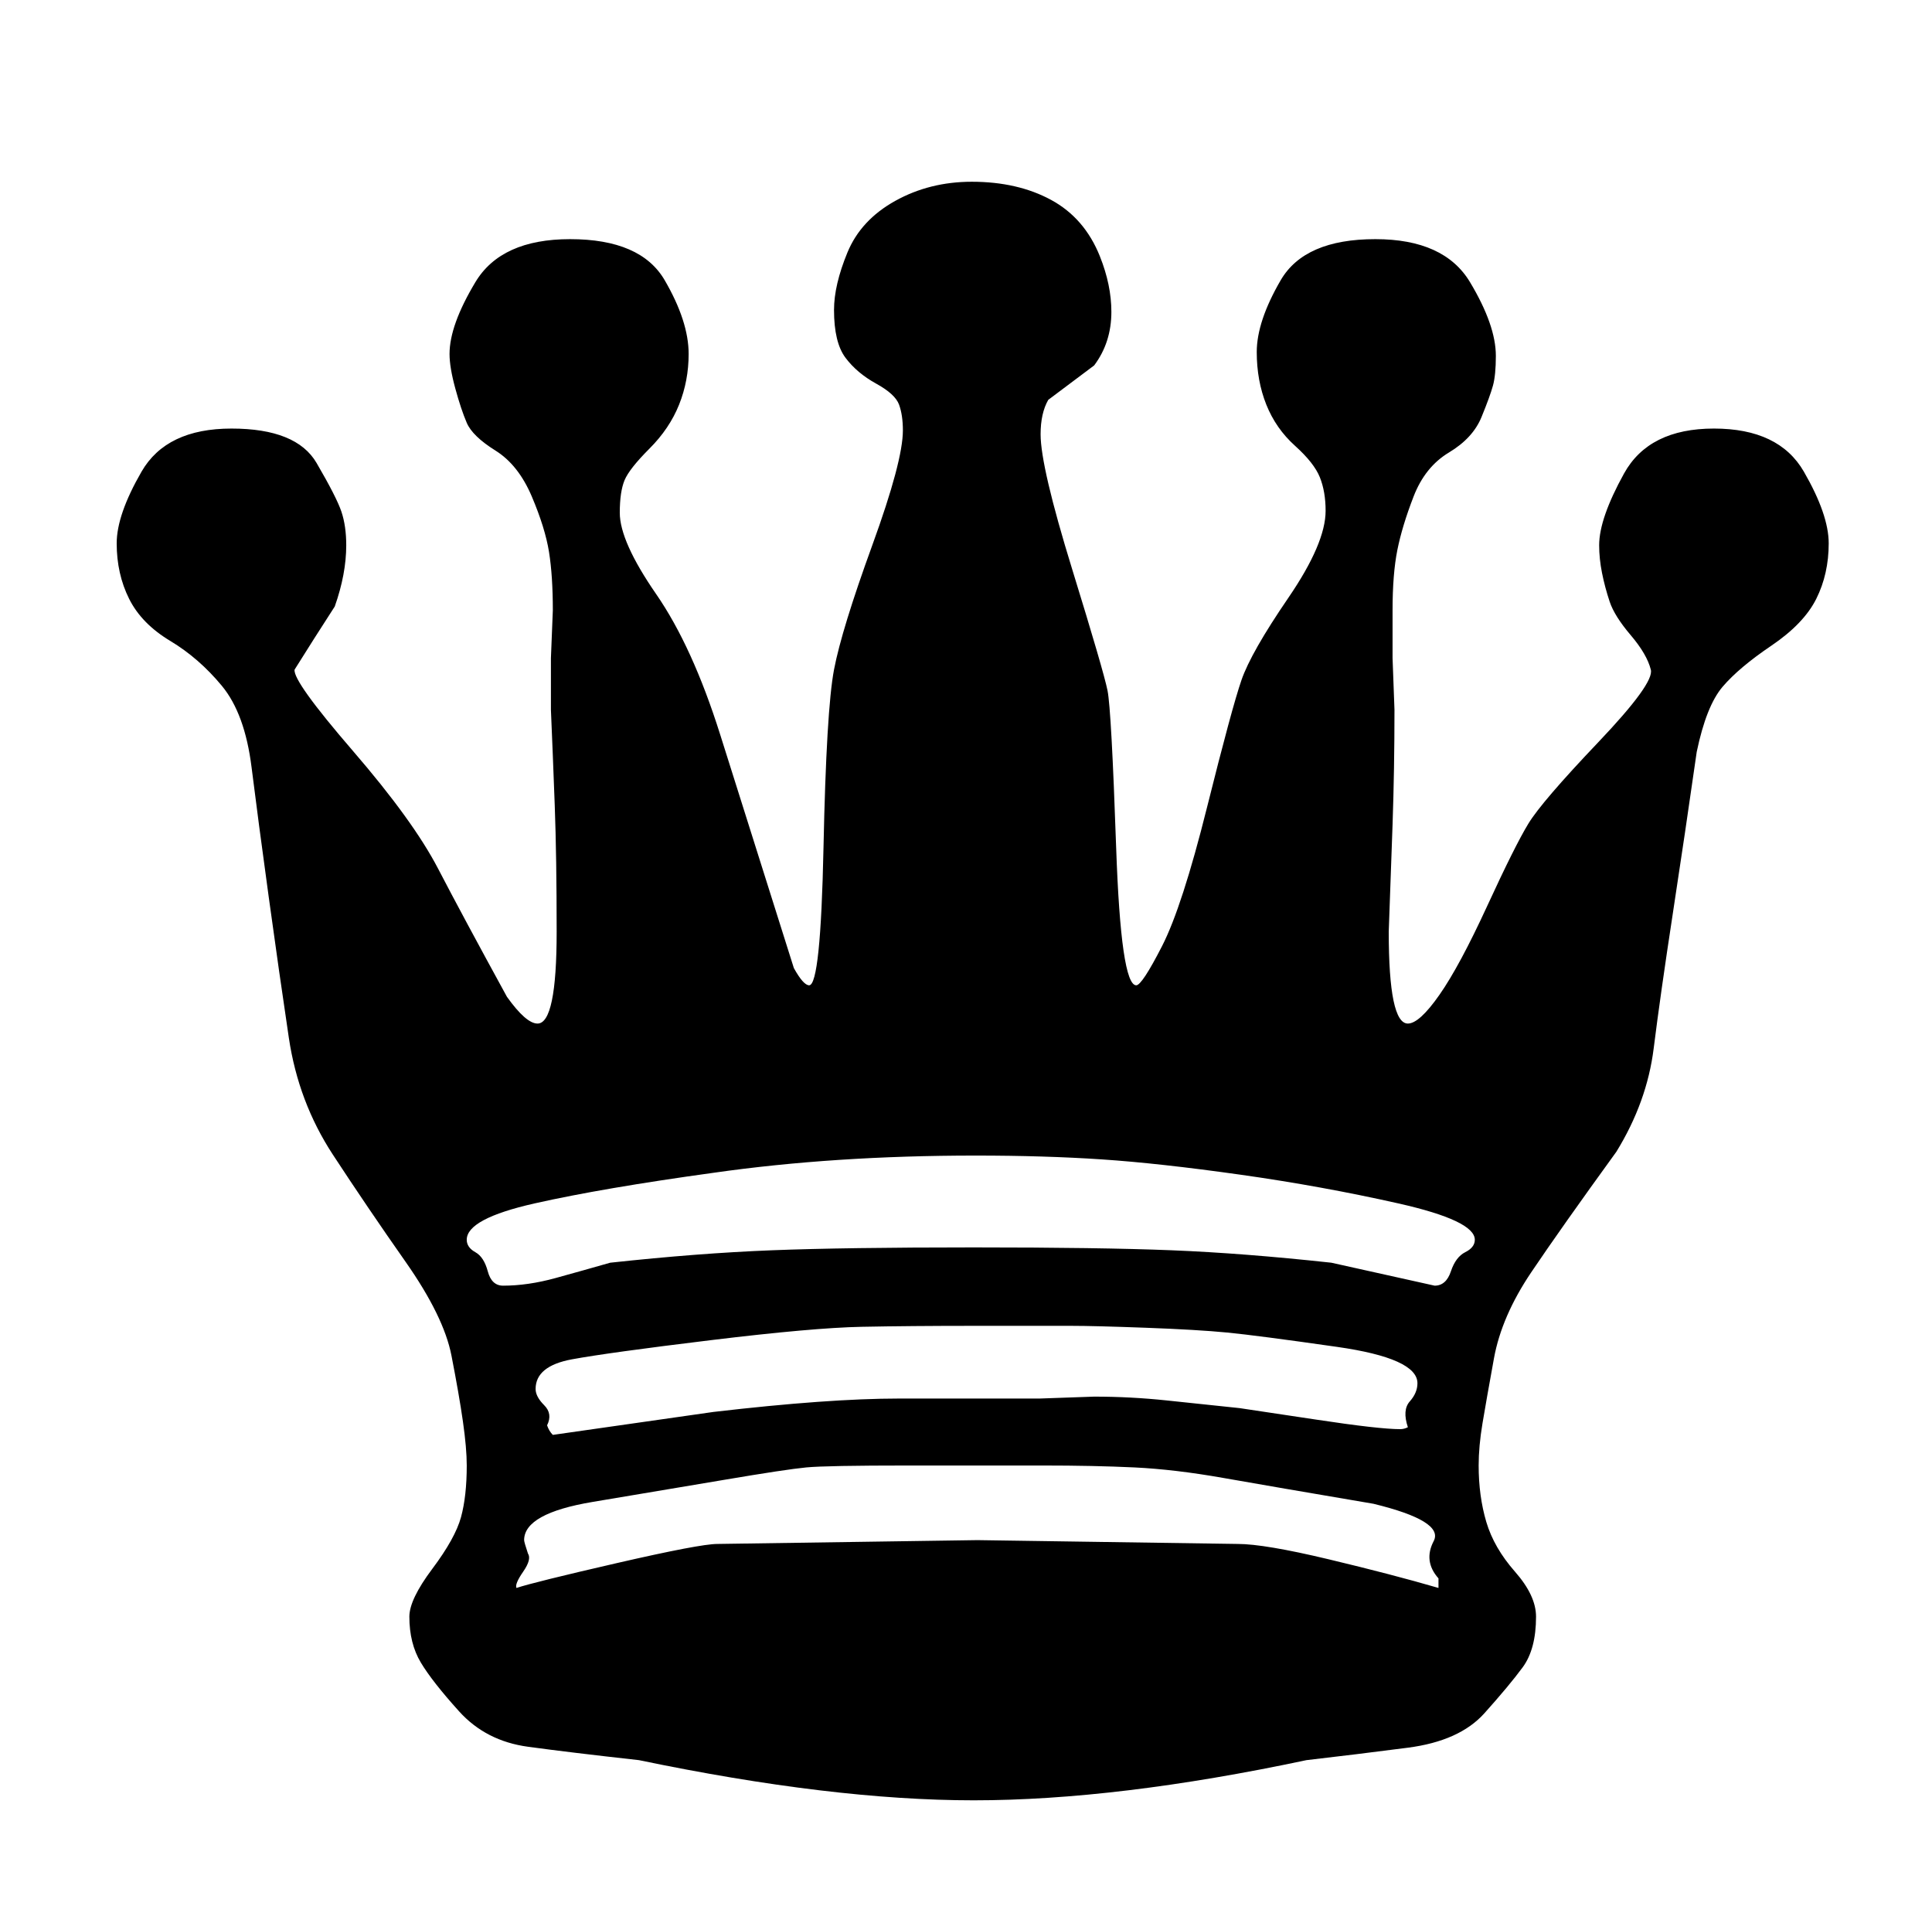 <?xml version="1.0" standalone="no"?>
<!DOCTYPE svg PUBLIC "-//W3C//DTD SVG 1.1//EN" "http://www.w3.org/Graphics/SVG/1.1/DTD/svg11.dtd" >
<svg xmlns="http://www.w3.org/2000/svg" xmlns:xlink="http://www.w3.org/1999/xlink" version="1.1" viewBox="-10 0 1010 1000">
   <path fill="currentColor"
d="M565 134q6 15 6 29q0 16 -9 28l-24 18q-4 7 -4 18q0 17 16.5 70.5t18.5 63.5t4.5 82t10.5 72q3 0 13.5 -20.5t23.5 -72.5t18 -66.5t24.5 -43t19.5 -45.5q0 -10 -3 -17.5t-13 -16.5t-15 -21.5t-5 -27.5q0 -16 12.5 -37.5t49.5 -21.5q36 0 49.5 22.5t13.5 38.5
q0 10 -1.5 15.5t-6 16.5t-17 18.5t-18.5 23t-8.5 28t-2.5 31.5v25t1 27q0 31 -1 60t-2 56q0 48 10 48q6 0 16.5 -15t25 -46.5t21.5 -43t36.5 -42.5t27.5 -38q-2 -8 -10.5 -18t-11 -17.5t-4 -15t-1.5 -14.5q0 -14 13 -37.5t47 -23.5t47 22.5t13 37.5q0 16 -6.5 29t-23.5 24.5
t-25.5 21.5t-13.5 34q-6 42 -12.5 84.5t-10 70.5t-19.5 54q-29 40 -44.5 63t-19.5 45t-6 34t-2 22q0 16 4 29.5t15 26t11 23.5q0 17 -7 26.5t-20 24t-40 18t-53 6.5q-99 21 -174 21q-74 0 -175 -21q-36 -4 -58 -7t-36 -18.5t-20 -25.5t-6 -24q0 -9 12 -25t15 -27t3 -27
q0 -9 -2 -23t-6 -34.5t-24 -49t-38 -56t-23 -61t-10.5 -73.5t-9 -68t-15.5 -42.5t-27 -23.5t-21.5 -22t-6.5 -29q0 -15 13 -37.5t47 -22.5t44.5 18t13 25.5t2.5 17.5q0 15 -6 32q-11 17 -21 33q-1 6 30.5 42.5t44.5 61.5t36 67q10 14 16 14q10 0 10 -48q0 -39 -1 -66t-2 -50
v-27t1 -25q0 -18 -2 -30.5t-9 -29t-19 -24t-15 -14.5t-6 -18t-3 -18q0 -15 13.5 -37.5t49.5 -22.5q37 0 49.5 21.5t12.5 38.5q0 14 -5 26.5t-15.5 23t-13 16.5t-2.5 17q0 15 19 42.5t33.5 73.5t38.5 122q5 9 8 9q6 0 7.5 -72t5.5 -93t20 -65t16 -60q0 -8 -2 -13.5t-12 -11
t-16 -13.5t-6 -25q0 -13 7 -30t25 -27t40 -10q24 0 41.5 9.5t25.5 29.5zM363 613q-58 8 -93.5 16t-35.5 19q0 4 4.5 6.5t6.5 10t8 7.5q13 0 27.5 -4t28.5 -8q46 -5 84.5 -6.5t105.5 -1.5q66 0 103.5 1.5t83.5 6.5l54 12q6 0 8.5 -7.5t7.5 -10t5 -6.5q0 -10 -40 -19
t-82.5 -15t-72.5 -8t-66 -2q-74 0 -137 9zM638 736q7 1 40 6t44 5q2 0 4 -1q-3 -9 1 -13.5t4 -9.5q0 -13 -42 -19t-57.5 -7.5t-42.5 -2.5t-39 -1h-51q-33 0 -58.5 0.5t-79 7t-72.5 10t-19 15.5q0 4 4.5 8.5t1.5 10.5q1 3 3 5l84 -12q60 -7 97 -7h40h33.5t28.5 -1q19 0 38 2z
M637 807q14 0 47.5 8t57.5 15v-5q-8 -9 -2.5 -19.5t-31.5 -19.5q-53 -9 -78.5 -13.5t-46.5 -5.5t-48 -1h-34h-36q-43 0 -53.5 1t-43 6.5t-68.5 11.5t-36 20q0 1 2 7q2 3 -2.5 9.5t-3.5 8.5q9 -3 52.5 -13t52.5 -10l136 -2z" />
</svg>
